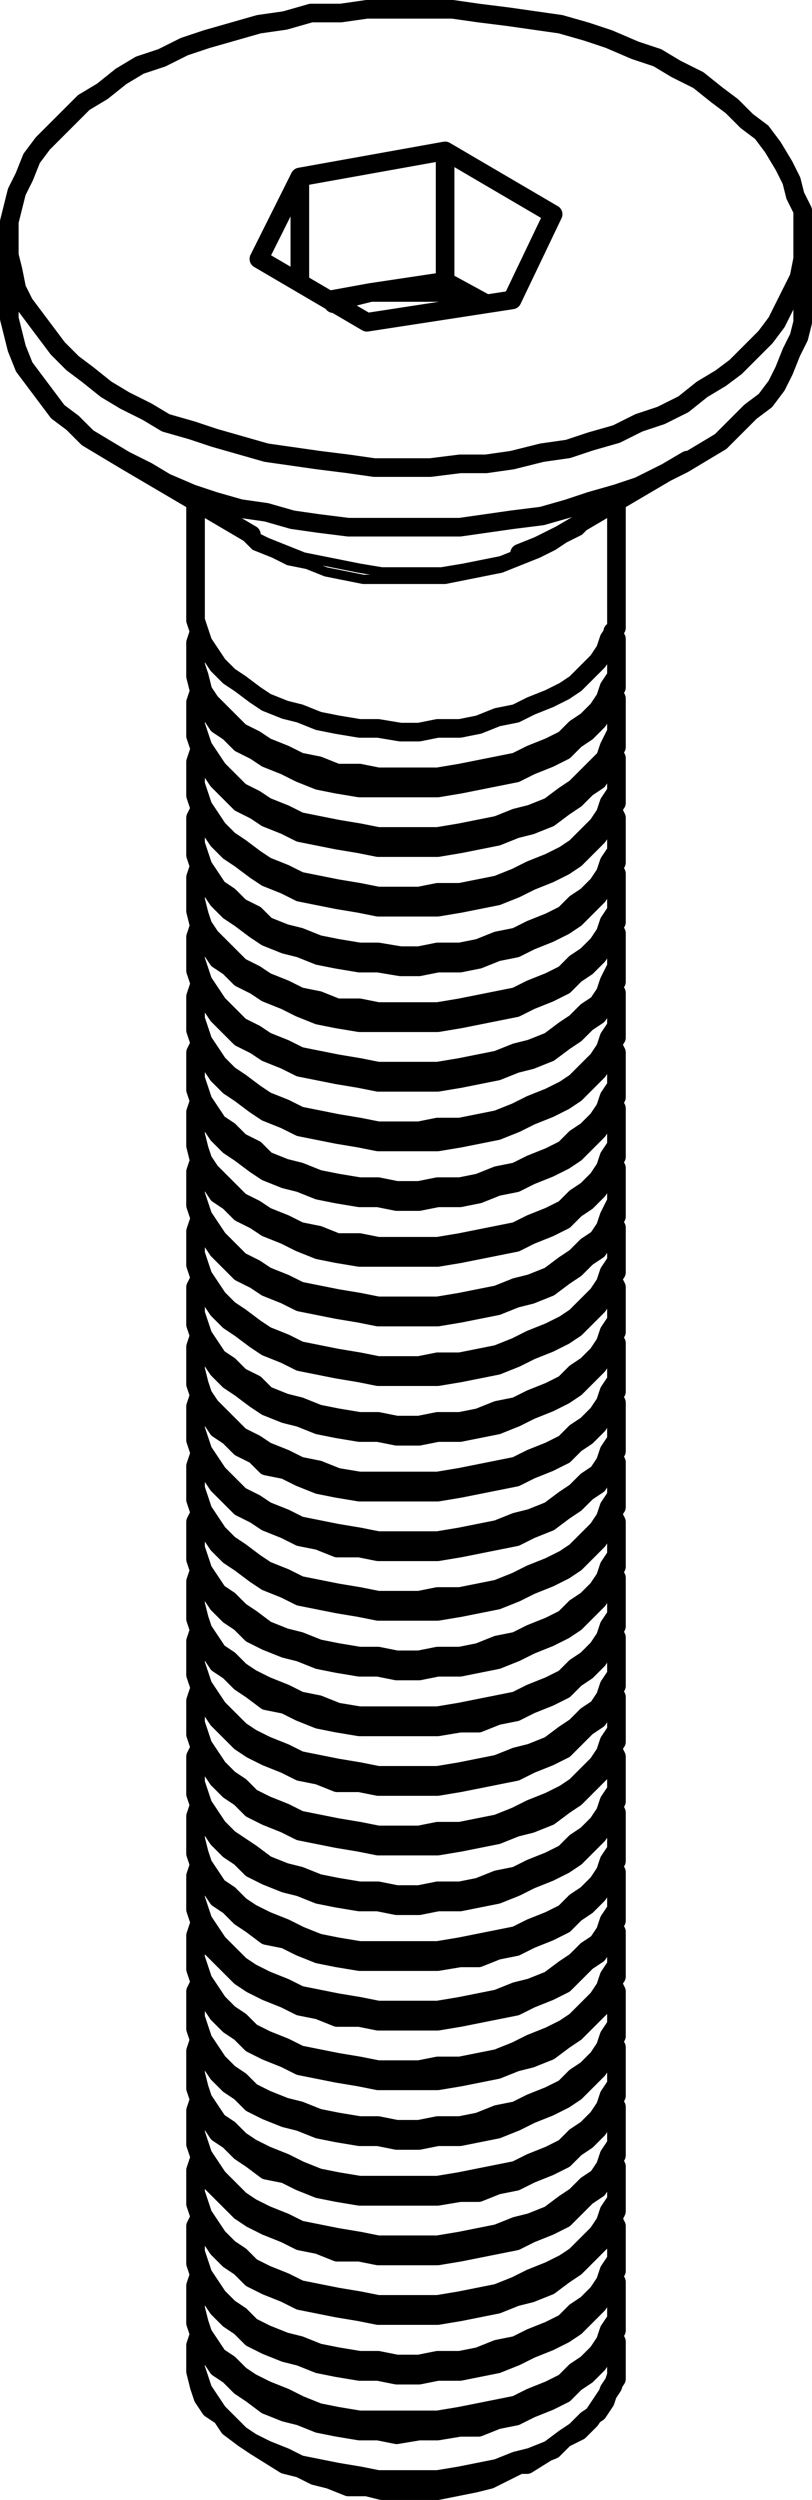 <?xml version="1.0" encoding="utf-8"?>
<!-- Generator: Adobe Illustrator 19.0.0, SVG Export Plug-In . SVG Version: 6.00 Build 0)  -->
<svg version="1.0" id="Layer_1" xmlns="http://www.w3.org/2000/svg" xmlns:xlink="http://www.w3.org/1999/xlink" x="0px" y="0px"
	 width="21.8px" height="67.1px" viewBox="0 0 21.8 67.1" enable-background="new 0 0 21.8 67.1" xml:space="preserve">
<g>
	
		<path fill="none" stroke="#000000" stroke-width="0.25" stroke-linecap="round" stroke-linejoin="round" stroke-miterlimit="10" d="
		M15.85,13.85v0.1l-0.3,0.3l-0.4,0.2l-0.3,0.2l-0.4,0.2l-0.5,0.2l-0.5,0.2l-0.5,0.1l-0.5,0.1l-0.5,0.1h-0.6h-0.5h-0.6h-0.5l-0.5-0.1
		l-0.5-0.1l-0.5-0.2l-0.5-0.1l-0.4-0.2l-0.5-0.2 M6.85,14.65l-0.3-0.3l-0.3-0.2l-0.3-0.3 M6.75,14.35l0.4,0.2l0.5,0.2l0.5,0.2
		l0.5,0.1l0.5,0.1l0.5,0.1l0.6,0.1h0.5h0.6h0.5l0.6-0.1l0.5-0.1l0.5-0.1l0.5-0.2"/>
	<path fill="none" stroke="#000000" stroke-width="0.5" stroke-linecap="round" stroke-linejoin="round" stroke-miterlimit="10" d="
		M7.65,66.15l0.4,0.1l0.4,0.2l0.4,0.1l0.5,0.2h0.5l0.4,0.1h0.5h0.5h0.5l0.5-0.1l0.5-0.1l0.4-0.1l0.4-0.2l0.4-0.2h0.2 M5.25,63.35
		L5.25,63.35v0.3l0.1,0.4l0.1,0.3l0.2,0.3l0.3,0.2l0.2,0.3l0.4,0.3l0.3,0.2 M6.85,65.65l0.5,0.2l0.4,0.2l0.5,0.2l0.5,0.1l0.5,0.1
		l0.5,0.1h0.5l0.6,0.1l0.5-0.1h0.6l0.5-0.1l0.5-0.1l0.5-0.1l0.5-0.2l0.4-0.1l0.5-0.2l0.3-0.3l0.4-0.2l0.3-0.3l0.2-0.3l0.2-0.3
		l0.2-0.3l0.1-0.3v-0.3v-0.1 M5.35,62.65l-0.1,0.3v0.3v0.3l0.1,0.3l0.1,0.3l0.2,0.3l0.2,0.3l0.3,0.3l0.3,0.3l0.3,0.2l0.4,0.2
		l0.5,0.2l0.4,0.2l0.5,0.1l0.5,0.1l0.6,0.1l0.5,0.1h0.5h0.6h0.5l0.6-0.1l0.5-0.1l0.5-0.1l0.5-0.2l0.4-0.1l0.5-0.2l0.4-0.3l0.3-0.2
		l0.3-0.3l0.3-0.2l0.2-0.3l0.1-0.3l0.2-0.3v-0.4v-0.3v-0.3l-0.1-0.2 M5.25,62.05v0.3l0.1,0.3l0.1,0.3l0.2,0.3l0.2,0.3l0.3,0.2
		l0.3,0.3l0.3,0.2l0.4,0.3l0.5,0.2l0.4,0.1l0.5,0.2l0.5,0.1l0.6,0.1h0.5l0.5,0.1l0.6-0.1h0.5l0.6-0.1h0.5l0.5-0.2l0.5-0.1l0.4-0.2
		l0.5-0.2l0.4-0.2l0.3-0.3l0.3-0.2l0.3-0.3l0.2-0.3l0.1-0.3l0.2-0.3v-0.3v-0.2 M5.35,61.05l-0.1,0.3v0.3v0.3l0.1,0.4l0.1,0.3
		l0.2,0.3l0.2,0.3l0.3,0.2l0.3,0.3l0.3,0.2l0.4,0.2l0.5,0.2l0.4,0.2l0.5,0.2l0.5,0.1l0.6,0.1h0.5h0.5h0.6h0.5l0.6-0.1l0.5-0.1
		l0.5-0.1l0.5-0.1l0.4-0.2l0.5-0.2l0.4-0.2l0.3-0.3l0.3-0.2l0.3-0.3l0.2-0.3l0.1-0.3l0.2-0.3v-0.3v-0.3v-0.4l-0.1-0.2 M5.25,60.45
		v0.3l0.1,0.3l0.1,0.3l0.2,0.3l0.2,0.3l0.3,0.3l0.3,0.2l0.3,0.3l0.4,0.2l0.5,0.2l0.4,0.1l0.5,0.2l0.5,0.1l0.6,0.1h0.5l0.5,0.1h0.6
		l0.5-0.1h0.6l0.5-0.1l0.5-0.1l0.5-0.2l0.4-0.2l0.5-0.2l0.4-0.2l0.3-0.2l0.3-0.3l0.3-0.3l0.2-0.3l0.1-0.3l0.2-0.3v-0.3v-0.2
		 M5.35,59.55l-0.1,0.2v0.4v0.3l0.1,0.3l0.1,0.3l0.2,0.3l0.2,0.3l0.3,0.3l0.3,0.2l0.3,0.3l0.4,0.2l0.5,0.2l0.4,0.1l0.5,0.2l0.5,0.1
		l0.6,0.1h0.5l0.5,0.1h0.6l0.5-0.1h0.6l0.5-0.1l0.5-0.2l0.5-0.1l0.4-0.2l0.5-0.2l0.4-0.2l0.3-0.3l0.3-0.2l0.3-0.3l0.2-0.3l0.1-0.3
		l0.2-0.3v-0.3v-0.3v-0.3l-0.1-0.2 M5.25,58.85v0.3l0.1,0.3l0.1,0.3l0.2,0.3l0.2,0.3l0.3,0.3l0.3,0.2l0.3,0.3l0.4,0.2l0.5,0.2
		l0.4,0.2l0.5,0.1l0.5,0.1l0.6,0.1l0.5,0.1h0.5h0.6h0.5l0.6-0.1l0.5-0.1l0.5-0.1l0.5-0.2l0.4-0.1l0.5-0.2l0.4-0.3l0.3-0.2l0.3-0.3
		l0.3-0.3l0.2-0.2l0.1-0.3l0.2-0.4v-0.3v-0.2 M5.35,57.95l-0.1,0.3v0.3v0.3l0.1,0.3l0.1,0.3l0.2,0.3l0.2,0.3l0.3,0.3l0.3,0.2
		l0.3,0.3l0.4,0.2l0.5,0.2l0.4,0.2l0.5,0.1l0.5,0.1l0.6,0.1l0.5,0.1h0.5h0.6h0.5l0.6-0.1l0.5-0.1l0.5-0.1l0.5-0.2l0.4-0.2l0.5-0.2
		l0.4-0.2l0.3-0.2l0.3-0.3l0.3-0.3l0.2-0.3l0.1-0.3l0.2-0.3v-0.3v-0.3v-0.3l-0.1-0.2 M5.25,57.35v0.2l0.1,0.3l0.1,0.4l0.2,0.3
		l0.2,0.2l0.3,0.3l0.3,0.3l0.3,0.2l0.4,0.2l0.5,0.2l0.4,0.2l0.5,0.1l0.5,0.2h0.6l0.5,0.1h0.5h0.6h0.5l0.6-0.1l0.5-0.1l0.5-0.1
		l0.5-0.1l0.4-0.2l0.5-0.2l0.4-0.2l0.3-0.3l0.3-0.3l0.3-0.2l0.2-0.3l0.1-0.3l0.2-0.3v-0.3v-0.2 M5.35,56.35l-0.1,0.3v0.3v0.3
		l0.1,0.3l0.1,0.3l0.2,0.3l0.2,0.3l0.3,0.3l0.3,0.3l0.3,0.2l0.4,0.2l0.5,0.2l0.4,0.2l0.5,0.1l0.5,0.1l0.6,0.1l0.5,0.1h0.5h0.6h0.5
		l0.6-0.1l0.5-0.1l0.5-0.1l0.5-0.2l0.4-0.1l0.5-0.2l0.4-0.3l0.3-0.2l0.3-0.3l0.3-0.2l0.2-0.3l0.1-0.3l0.2-0.3v-0.4v-0.3v-0.3
		l-0.1-0.2 M5.25,55.75v0.3l0.1,0.3l0.1,0.3l0.2,0.3l0.2,0.3l0.3,0.2l0.3,0.3l0.3,0.2l0.4,0.3l0.5,0.1l0.4,0.2l0.5,0.2l0.5,0.1
		l0.6,0.1h0.5h0.5h0.6h0.5l0.6-0.1h0.5l0.5-0.2l0.5-0.1l0.4-0.2l0.5-0.2l0.4-0.2l0.3-0.3l0.3-0.2l0.3-0.3l0.2-0.3l0.1-0.3l0.2-0.3
		v-0.3v-0.2 M5.35,54.75l-0.1,0.3v0.3v0.3l0.1,0.4l0.1,0.3l0.2,0.3l0.2,0.3l0.3,0.2l0.3,0.3l0.3,0.2l0.4,0.2l0.5,0.2l0.4,0.2
		l0.5,0.2l0.5,0.1l0.6,0.1h0.5h0.5h0.6h0.5l0.6-0.1l0.5-0.1l0.5-0.1l0.5-0.1l0.4-0.2l0.5-0.2l0.4-0.2l0.3-0.3l0.3-0.2l0.3-0.3
		l0.2-0.3l0.1-0.3l0.2-0.3v-0.3v-0.4v-0.3l-0.1-0.2 M5.25,54.15v0.3l0.1,0.3l0.1,0.3l0.2,0.3l0.2,0.3l0.3,0.3l0.3,0.2l0.3,0.3
		l0.4,0.2l0.5,0.2l0.4,0.1l0.5,0.2l0.5,0.1l0.6,0.1h0.5l0.5,0.1h0.6l0.5-0.1h0.6l0.5-0.1l0.5-0.1l0.5-0.2l0.4-0.2l0.5-0.2l0.4-0.2
		l0.3-0.2l0.3-0.3l0.3-0.3l0.2-0.3l0.1-0.3l0.2-0.3v-0.3v-0.2 M5.35,53.25l-0.1,0.2v0.4v0.3l0.1,0.3l0.1,0.3l0.2,0.3l0.2,0.3
		l0.3,0.3l0.3,0.2l0.3,0.3l0.4,0.2l0.5,0.2l0.4,0.1l0.5,0.2l0.5,0.1l0.6,0.1h0.5l0.5,0.1h0.6l0.5-0.1h0.6l0.5-0.1l0.5-0.2l0.5-0.1
		l0.4-0.2l0.5-0.2l0.4-0.2l0.3-0.3l0.3-0.2l0.3-0.3l0.2-0.3l0.1-0.3l0.2-0.3v-0.3v-0.3v-0.3l-0.1-0.2 M5.25,52.55v0.3l0.1,0.3
		l0.1,0.3l0.2,0.3l0.2,0.3l0.3,0.3l0.3,0.2l0.3,0.3l0.4,0.2l0.5,0.2l0.4,0.2l0.5,0.1l0.5,0.1l0.6,0.1l0.5,0.1h0.5h0.6h0.5l0.6-0.1
		l0.5-0.1l0.5-0.1l0.5-0.2l0.4-0.1l0.5-0.2l0.4-0.3l0.3-0.2l0.3-0.3l0.3-0.3l0.2-0.2l0.1-0.4l0.2-0.3v-0.3v-0.2 M5.35,51.65
		l-0.1,0.3v0.3v0.3l0.1,0.3l0.1,0.3l0.2,0.3l0.2,0.3l0.3,0.3l0.3,0.2l0.3,0.3l0.4,0.2l0.5,0.2l0.4,0.2l0.5,0.1l0.5,0.1l0.6,0.1
		l0.5,0.1h0.5h0.6l0.5-0.1h0.6l0.5-0.1l0.5-0.1l0.5-0.2l0.4-0.2l0.5-0.2l0.4-0.2l0.3-0.2l0.3-0.3l0.3-0.3l0.2-0.3l0.1-0.3l0.2-0.3
		v-0.3v-0.3v-0.3l-0.1-0.2 M5.25,51.05v0.2l0.1,0.3l0.1,0.4l0.2,0.3l0.2,0.2l0.3,0.3l0.3,0.3l0.3,0.2l0.4,0.2l0.5,0.2l0.4,0.2
		l0.5,0.1l0.5,0.2h0.6l0.5,0.1h0.5h0.6h0.5l0.6-0.1l0.5-0.1l0.5-0.1l0.5-0.1l0.4-0.2l0.5-0.2l0.4-0.2l0.3-0.3l0.3-0.3l0.3-0.2
		l0.2-0.3l0.1-0.3l0.2-0.3v-0.3v-0.2 M5.35,50.05l-0.1,0.3v0.3v0.3l0.1,0.3l0.1,0.3l0.2,0.3l0.2,0.3l0.3,0.3l0.3,0.3l0.3,0.2
		l0.4,0.2l0.5,0.2l0.4,0.2l0.5,0.1l0.5,0.1l0.6,0.1l0.5,0.1h0.5h0.6h0.5l0.6-0.1l0.5-0.1l0.5-0.1l0.5-0.2l0.4-0.1l0.5-0.2l0.4-0.3
		l0.3-0.2l0.3-0.3l0.3-0.2l0.2-0.3l0.1-0.3l0.2-0.3v-0.4v-0.3v-0.3l-0.1-0.2 M5.25,49.45v0.3l0.1,0.3l0.1,0.3l0.2,0.3l0.2,0.3
		l0.3,0.2l0.3,0.3l0.3,0.2l0.4,0.3l0.5,0.1l0.4,0.2l0.5,0.2l0.5,0.1l0.6,0.1h0.5h0.5h0.6h0.5l0.6-0.1h0.5l0.5-0.2l0.5-0.1l0.4-0.2
		l0.5-0.2l0.4-0.2l0.3-0.3l0.3-0.2l0.3-0.3l0.2-0.3l0.1-0.3l0.2-0.3v-0.3v-0.2 M5.35,48.45l-0.1,0.3v0.3v0.3l0.1,0.4l0.1,0.3
		l0.2,0.3l0.2,0.3l0.3,0.2l0.3,0.3l0.3,0.2l0.4,0.2l0.5,0.2l0.4,0.2l0.5,0.2l0.5,0.1l0.6,0.1h0.5h0.5h0.6h0.5l0.6-0.1l0.5-0.1
		l0.5-0.1l0.5-0.1l0.4-0.2l0.5-0.2l0.4-0.2l0.3-0.3l0.3-0.2l0.3-0.3l0.2-0.3l0.1-0.3l0.2-0.3v-0.3v-0.4v-0.3l-0.1-0.2 M5.25,47.85
		v0.3l0.1,0.3l0.1,0.3l0.2,0.3l0.2,0.3l0.3,0.3l0.3,0.2l0.3,0.3l0.4,0.2l0.5,0.2l0.4,0.1l0.5,0.2l0.5,0.1l0.6,0.1h0.5l0.5,0.1h0.6
		l0.5-0.1h0.6l0.5-0.1l0.5-0.1l0.5-0.2l0.4-0.2l0.5-0.2l0.4-0.2l0.3-0.2l0.3-0.3l0.3-0.3l0.2-0.3l0.1-0.3l0.2-0.3v-0.3v-0.2
		 M5.35,46.95l-0.1,0.2v0.4v0.3l0.1,0.3l0.1,0.3l0.2,0.3l0.2,0.3l0.3,0.3l0.3,0.2l0.3,0.2l0.4,0.3l0.5,0.2l0.4,0.1l0.5,0.2l0.5,0.1
		l0.6,0.1h0.5l0.5,0.1h0.6l0.5-0.1h0.6l0.5-0.1l0.5-0.2l0.5-0.1l0.4-0.2l0.5-0.2l0.4-0.2l0.3-0.3l0.3-0.2l0.3-0.3l0.2-0.3l0.1-0.3
		l0.2-0.3v-0.3v-0.3v-0.3l-0.1-0.2 M5.25,46.25v0.3l0.1,0.3l0.1,0.3l0.2,0.3l0.2,0.3l0.3,0.3l0.3,0.2l0.3,0.3l0.4,0.2l0.5,0.2
		l0.4,0.2l0.5,0.1l0.5,0.1l0.6,0.1l0.5,0.1h0.5h0.6h0.5l0.6-0.1l0.5-0.1l0.5-0.1l0.5-0.2l0.4-0.1l0.5-0.2l0.4-0.3l0.3-0.2l0.3-0.3
		l0.3-0.3l0.2-0.2l0.1-0.4l0.2-0.3v-0.3v-0.2 M5.35,45.35l-0.1,0.3v0.3v0.3l0.1,0.3l0.1,0.3l0.2,0.3l0.2,0.3l0.3,0.3l0.3,0.2
		l0.3,0.3l0.4,0.2l0.5,0.2l0.4,0.2l0.5,0.1l0.5,0.1l0.6,0.1l0.5,0.1h0.5h0.6l0.5-0.1h0.6l0.5-0.1l0.5-0.1l0.5-0.2l0.4-0.2l0.5-0.2
		l0.4-0.2l0.3-0.2l0.3-0.3l0.3-0.3l0.2-0.3l0.1-0.3l0.2-0.3v-0.3v-0.3v-0.3l-0.1-0.2 M5.25,44.75v0.2l0.1,0.3l0.1,0.3l0.2,0.3
		l0.2,0.3l0.3,0.3l0.3,0.3l0.3,0.2l0.4,0.2l0.5,0.2l0.4,0.2l0.5,0.1l0.5,0.2h0.6l0.5,0.1h0.5h0.6h0.5l0.6-0.1l0.5-0.1l0.5-0.1
		l0.5-0.1l0.4-0.2l0.5-0.2l0.4-0.2l0.3-0.3l0.3-0.3l0.3-0.2l0.2-0.3l0.1-0.3l0.2-0.3v-0.4v-0.1 M5.35,43.75l-0.1,0.3v0.3v0.3
		l0.1,0.3l0.1,0.3l0.2,0.3l0.2,0.3l0.3,0.3l0.3,0.3l0.3,0.2l0.4,0.2l0.5,0.2l0.4,0.2l0.5,0.1l0.5,0.1l0.6,0.1l0.5,0.1h0.5h0.6h0.5
		l0.6-0.1l0.5-0.1l0.5-0.1l0.5-0.2l0.4-0.1l0.5-0.2l0.4-0.3l0.3-0.2l0.3-0.3l0.3-0.2l0.2-0.3l0.1-0.3l0.2-0.3v-0.4v-0.3v-0.3
		l-0.1-0.2 M5.25,43.15v0.3l0.1,0.3l0.1,0.3l0.2,0.3l0.2,0.3l0.3,0.2l0.3,0.3l0.3,0.2l0.4,0.3l0.5,0.1l0.4,0.2l0.5,0.2l0.5,0.1
		l0.6,0.1h0.5h0.5h0.6h0.5l0.6-0.1h0.5l0.5-0.2l0.5-0.1l0.4-0.2l0.5-0.2l0.4-0.2l0.3-0.3l0.3-0.2l0.3-0.3l0.2-0.3l0.1-0.3l0.2-0.3
		v-0.3v-0.2 M5.35,42.15l-0.1,0.3v0.3v0.3l0.1,0.4l0.1,0.3l0.2,0.3l0.2,0.3l0.3,0.2l0.3,0.3l0.3,0.2l0.4,0.2l0.5,0.2l0.4,0.2
		l0.5,0.1l0.5,0.2l0.6,0.1h0.5h0.5h0.6h0.5l0.6-0.1l0.5-0.1l0.5-0.1l0.5-0.1l0.4-0.2l0.5-0.2l0.4-0.2l0.3-0.3l0.3-0.2l0.3-0.3
		l0.2-0.3l0.1-0.3l0.2-0.3v-0.3v-0.4v-0.3l-0.1-0.2 M5.25,41.55v0.3l0.1,0.3l0.1,0.3l0.2,0.3l0.2,0.3l0.3,0.3l0.3,0.2l0.3,0.3
		l0.4,0.2l0.5,0.2l0.4,0.1l0.5,0.2l0.5,0.1l0.6,0.1h0.5l0.5,0.1h0.6l0.5-0.1h0.6l0.5-0.1l0.5-0.1l0.5-0.2l0.4-0.2l0.5-0.2l0.4-0.2
		l0.3-0.2l0.3-0.3l0.3-0.3l0.2-0.3l0.1-0.3l0.2-0.3v-0.3v-0.2 M5.35,40.65l-0.1,0.2v0.3v0.4l0.1,0.3l0.1,0.3l0.2,0.3l0.2,0.3
		l0.3,0.2l0.3,0.3l0.3,0.2l0.4,0.3l0.5,0.2l0.4,0.1l0.5,0.2l0.5,0.1l0.6,0.1h0.5l0.5,0.1h0.6l0.5-0.1h0.6l0.5-0.1l0.5-0.2l0.5-0.1
		l0.4-0.2l0.5-0.2l0.4-0.2l0.3-0.3l0.3-0.2l0.3-0.3l0.2-0.3l0.1-0.3l0.2-0.3v-0.3v-0.3v-0.3l-0.1-0.2 M5.25,39.95v0.3l0.1,0.3
		l0.1,0.3l0.2,0.3l0.2,0.3l0.3,0.3l0.3,0.2l0.4,0.3l0.3,0.2l0.5,0.2l0.4,0.2l0.5,0.1l0.5,0.1l0.6,0.1l0.5,0.1h0.5h0.6h0.5l0.6-0.1
		l0.5-0.1l0.5-0.1l0.5-0.2l0.4-0.2l0.5-0.2l0.4-0.2l0.3-0.2l0.3-0.3l0.3-0.3l0.2-0.3l0.1-0.3l0.2-0.3v-0.3v-0.2 M5.35,39.05
		l-0.1,0.3v0.3v0.3l0.1,0.3l0.1,0.3l0.2,0.3l0.2,0.3l0.3,0.3l0.3,0.2l0.4,0.3l0.3,0.2l0.5,0.2l0.4,0.2l0.5,0.1l0.5,0.1l0.6,0.1
		l0.5,0.1h0.5h0.6l0.5-0.1h0.6l0.5-0.1l0.5-0.1l0.5-0.2l0.4-0.2l0.5-0.2l0.4-0.2l0.3-0.2l0.3-0.3l0.3-0.3l0.2-0.3l0.1-0.3l0.2-0.3
		v-0.3v-0.3v-0.3l-0.1-0.2 M5.25,38.35v0.3l0.1,0.3l0.1,0.3l0.2,0.3l0.2,0.3l0.3,0.3l0.3,0.3l0.4,0.2l0.3,0.2l0.5,0.2l0.4,0.2
		l0.5,0.1l0.5,0.2h0.6l0.5,0.1h0.5h0.6h0.5l0.6-0.1l0.5-0.1l0.5-0.1l0.5-0.1l0.4-0.2l0.5-0.2l0.4-0.3l0.3-0.2l0.3-0.3l0.3-0.2
		l0.2-0.3l0.1-0.3l0.2-0.3v-0.4v-0.1 M5.35,37.45l-0.1,0.3v0.3v0.3l0.1,0.3l0.1,0.3l0.2,0.3l0.2,0.3l0.3,0.3l0.3,0.3l0.4,0.2
		l0.3,0.2l0.5,0.2l0.4,0.2l0.5,0.1l0.5,0.1l0.6,0.1l0.5,0.1h0.5h0.6h0.5l0.6-0.1l0.5-0.1l0.5-0.1l0.5-0.2l0.4-0.1l0.5-0.2l0.4-0.3
		l0.3-0.2l0.3-0.3l0.3-0.2l0.2-0.3l0.1-0.3l0.2-0.3v-0.4v-0.3v-0.3l-0.1-0.2 M5.25,36.85v0.3l0.1,0.3l0.1,0.3l0.2,0.3l0.2,0.3
		l0.3,0.2l0.3,0.3l0.4,0.2l0.3,0.3l0.5,0.1l0.4,0.2l0.5,0.2l0.5,0.1l0.6,0.1h0.5h0.5h0.6h0.5l0.6-0.1l0.5-0.1l0.5-0.1l0.5-0.1
		l0.4-0.2l0.5-0.2l0.4-0.2l0.3-0.3l0.3-0.2l0.3-0.3l0.2-0.3l0.1-0.3l0.2-0.3v-0.3v-0.2 M5.35,35.85l-0.1,0.3v0.3v0.3l0.1,0.4
		l0.1,0.3l0.2,0.3l0.2,0.2l0.3,0.3l0.3,0.3l0.4,0.2l0.3,0.2l0.5,0.2l0.4,0.2l0.5,0.1l0.5,0.2l0.6,0.1h0.5h0.5h0.6h0.5l0.6-0.1
		l0.5-0.1l0.5-0.1l0.5-0.1l0.4-0.2l0.5-0.2l0.4-0.2l0.3-0.3l0.3-0.2l0.3-0.3l0.2-0.3l0.1-0.3l0.2-0.3v-0.3v-0.4v-0.3l-0.1-0.2
		 M5.25,35.25v0.3l0.1,0.3l0.1,0.3l0.2,0.3l0.2,0.3l0.3,0.3l0.3,0.2l0.4,0.3l0.3,0.2l0.5,0.2l0.4,0.1l0.5,0.2l0.5,0.1l0.6,0.1h0.5
		l0.5,0.1h0.6l0.5-0.1h0.6l0.5-0.1l0.5-0.1l0.5-0.2l0.4-0.2l0.5-0.2l0.4-0.2l0.3-0.2l0.3-0.3l0.3-0.3l0.2-0.3l0.1-0.3l0.2-0.3v-0.3
		v-0.2 M5.35,34.35l-0.1,0.2v0.3v0.4l0.1,0.3l0.1,0.3l0.2,0.3l0.2,0.3l0.3,0.2l0.3,0.3l0.4,0.2l0.3,0.3l0.5,0.2l0.4,0.1l0.5,0.2
		l0.5,0.1l0.6,0.1h0.5l0.5,0.1h0.6l0.5-0.1h0.6l0.5-0.1l0.5-0.2l0.5-0.1l0.4-0.2l0.5-0.2l0.4-0.2l0.3-0.3l0.3-0.2l0.3-0.3l0.2-0.3
		l0.1-0.3l0.2-0.3v-0.3v-0.3v-0.3l-0.1-0.2 M5.25,33.65v0.3l0.1,0.3l0.1,0.3l0.2,0.3l0.2,0.3l0.3,0.3l0.3,0.2l0.4,0.3l0.3,0.2
		l0.5,0.2l0.4,0.2l0.5,0.1l0.5,0.1l0.6,0.1l0.5,0.1h0.5h0.6h0.5l0.6-0.1l0.5-0.1l0.5-0.1l0.5-0.2l0.4-0.2l0.5-0.2l0.4-0.2l0.3-0.2
		l0.3-0.3l0.3-0.3l0.2-0.3l0.1-0.3l0.2-0.3v-0.3v-0.2 M5.35,32.75l-0.1,0.3v0.3v0.3l0.1,0.3l0.1,0.3l0.2,0.3l0.2,0.3l0.3,0.3
		l0.3,0.2l0.4,0.3l0.3,0.2l0.5,0.2l0.4,0.2l0.5,0.1l0.5,0.1l0.6,0.1l0.5,0.1h0.5h0.6l0.5-0.1h0.6l0.5-0.1l0.5-0.1l0.5-0.2l0.4-0.2
		l0.5-0.2l0.4-0.2l0.3-0.2l0.3-0.3l0.3-0.3l0.2-0.3l0.1-0.3l0.2-0.3v-0.3v-0.3v-0.3l-0.1-0.2 M5.25,32.05v0.3l0.1,0.3l0.1,0.3
		l0.2,0.3l0.2,0.3l0.3,0.3l0.3,0.3l0.4,0.2l0.3,0.2l0.5,0.2l0.4,0.2l0.5,0.1l0.5,0.1l0.6,0.1l0.5,0.1h0.5h0.6h0.5l0.6-0.1l0.5-0.1
		l0.5-0.1l0.5-0.2l0.4-0.1l0.5-0.2l0.4-0.3l0.3-0.2l0.3-0.3l0.3-0.2l0.2-0.3l0.1-0.3l0.2-0.3v-0.4v-0.2 M5.35,31.15l-0.1,0.3v0.3
		v0.3l0.1,0.3l0.1,0.3l0.2,0.3l0.2,0.3l0.3,0.3l0.3,0.3l0.4,0.2l0.3,0.2l0.5,0.2l0.4,0.2l0.5,0.1l0.5,0.1l0.6,0.1l0.5,0.1h0.5h0.6
		h0.5l0.6-0.1l0.5-0.1l0.5-0.1l0.5-0.2l0.4-0.1l0.5-0.2l0.4-0.3l0.3-0.2l0.3-0.3l0.3-0.2l0.2-0.3l0.1-0.3l0.2-0.4v-0.3v-0.3v-0.3
		l-0.1-0.2 M5.25,30.55v0.2l0.1,0.4l0.1,0.3l0.2,0.3l0.2,0.3l0.3,0.2l0.3,0.3l0.4,0.2l0.3,0.2l0.5,0.2l0.4,0.2l0.5,0.2l0.5,0.1
		l0.6,0.1h0.5h0.5h0.6h0.5l0.6-0.1l0.5-0.1l0.5-0.1l0.5-0.1l0.4-0.2l0.5-0.2l0.4-0.2l0.3-0.3l0.3-0.2l0.3-0.3l0.2-0.3l0.1-0.3
		l0.2-0.3v-0.3v-0.2 M5.35,29.55l-0.1,0.3v0.3v0.3l0.1,0.4l0.1,0.3l0.2,0.3l0.2,0.2l0.3,0.3l0.3,0.3l0.4,0.2l0.3,0.2l0.5,0.2
		l0.4,0.2l0.5,0.1l0.5,0.2h0.6l0.5,0.1h0.5h0.6h0.5l0.6-0.1l0.5-0.1l0.5-0.1l0.5-0.1l0.4-0.2l0.5-0.2l0.4-0.2l0.3-0.3l0.3-0.2
		l0.3-0.3l0.2-0.3l0.1-0.3l0.2-0.3v-0.3v-0.4v-0.3l-0.1-0.2 M5.25,28.95v0.3l0.1,0.3l0.1,0.3l0.2,0.3l0.2,0.3l0.3,0.3l0.3,0.2
		l0.4,0.3l0.3,0.2l0.5,0.2l0.4,0.1l0.5,0.2l0.5,0.1l0.6,0.1h0.5l0.5,0.1h0.6l0.5-0.1h0.6l0.5-0.1l0.5-0.2l0.5-0.1l0.4-0.2l0.5-0.2
		l0.4-0.2l0.3-0.2l0.3-0.3l0.3-0.3l0.2-0.3l0.1-0.3l0.2-0.3v-0.3v-0.2 M5.35,28.05l-0.1,0.2v0.3v0.4l0.1,0.3l0.1,0.3l0.2,0.3
		l0.2,0.3l0.3,0.2l0.3,0.3l0.4,0.2l0.3,0.3l0.5,0.2l0.4,0.1l0.5,0.2l0.5,0.1l0.6,0.1h0.5l0.5,0.1h0.6l0.5-0.1h0.6l0.5-0.1l0.5-0.2
		l0.5-0.1l0.4-0.2l0.5-0.2l0.4-0.2l0.3-0.3l0.3-0.2l0.3-0.3l0.2-0.3l0.1-0.3l0.2-0.3v-0.3v-0.3v-0.3l-0.1-0.2 M5.25,27.35v0.3
		l0.1,0.3l0.1,0.3l0.2,0.3l0.2,0.3l0.3,0.3l0.3,0.2l0.4,0.3l0.3,0.2l0.5,0.2l0.4,0.2l0.5,0.1l0.5,0.1l0.6,0.1l0.5,0.1h0.5h0.6h0.5
		l0.6-0.1l0.5-0.1l0.5-0.1l0.5-0.2l0.4-0.2l0.5-0.2l0.4-0.2l0.3-0.2l0.3-0.3l0.3-0.3l0.2-0.3l0.1-0.3l0.2-0.3v-0.3v-0.2 M5.35,26.45
		l-0.1,0.3v0.3v0.3l0.1,0.3l0.1,0.3l0.2,0.3l0.2,0.3l0.3,0.3l0.3,0.2l0.4,0.3l0.3,0.2l0.5,0.2l0.4,0.2l0.5,0.1l0.5,0.1l0.6,0.1
		l0.5,0.1h0.5h0.6l0.5-0.1h0.6l0.5-0.1l0.5-0.1l0.5-0.2l0.4-0.2l0.5-0.2l0.4-0.2l0.3-0.2l0.3-0.3l0.3-0.3l0.2-0.3l0.1-0.3l0.2-0.3
		v-0.3v-0.3v-0.3l-0.1-0.2 M5.25,25.75v0.3l0.1,0.3l0.1,0.3l0.2,0.3l0.2,0.3l0.3,0.3l0.3,0.3l0.4,0.2l0.3,0.2l0.5,0.2l0.4,0.2
		l0.5,0.1l0.5,0.1l0.6,0.1l0.5,0.1h0.5h0.6h0.5l0.6-0.1l0.5-0.1l0.5-0.1l0.5-0.2l0.4-0.1l0.5-0.2l0.4-0.3l0.3-0.2l0.3-0.3l0.3-0.2
		l0.2-0.3l0.1-0.3l0.2-0.3v-0.4v-0.2 M5.35,24.85l-0.1,0.3v0.3v0.3l0.1,0.3l0.1,0.3l0.2,0.3l0.2,0.3l0.3,0.3l0.3,0.3l0.4,0.2
		l0.3,0.2l0.5,0.2l0.4,0.2l0.5,0.1l0.5,0.1l0.6,0.1l0.5,0.1h0.5h0.6h0.5l0.6-0.1l0.5-0.1l0.5-0.1l0.5-0.2l0.4-0.1l0.5-0.2l0.4-0.3
		l0.3-0.2l0.3-0.3l0.3-0.2l0.2-0.3l0.1-0.3l0.2-0.4v-0.3v-0.3v-0.3l-0.1-0.2 M5.25,24.25v0.2l0.1,0.4l0.1,0.3l0.2,0.3l0.2,0.3
		l0.3,0.2l0.3,0.3l0.4,0.2l0.3,0.2l0.5,0.2l0.4,0.2l0.5,0.2l0.5,0.1l0.6,0.1h0.5h0.5h0.6h0.5l0.6-0.1l0.5-0.1l0.5-0.1l0.5-0.1
		l0.4-0.2l0.5-0.2l0.4-0.2l0.3-0.3l0.3-0.2l0.3-0.3l0.2-0.3l0.1-0.3l0.2-0.3v-0.3v-0.2 M5.35,23.25l-0.1,0.3v0.3v0.3l0.1,0.4
		l0.1,0.3l0.2,0.3l0.2,0.2l0.3,0.3l0.3,0.3l0.4,0.2l0.3,0.2l0.5,0.2l0.4,0.2l0.5,0.1l0.5,0.2h0.6l0.5,0.1h0.5h0.6h0.5l0.6-0.1
		l0.5-0.1l0.5-0.1l0.5-0.1l0.4-0.2l0.5-0.2l0.4-0.2l0.3-0.3l0.3-0.2l0.3-0.3l0.2-0.3l0.1-0.3l0.2-0.3v-0.3v-0.4v-0.3l-0.1-0.2
		 M5.25,22.65v0.3l0.1,0.3l0.1,0.3l0.2,0.3l0.2,0.3l0.3,0.3l0.3,0.2l0.4,0.3l0.3,0.2l0.5,0.2l0.4,0.1l0.5,0.2l0.5,0.1l0.6,0.1h0.5
		l0.6,0.1h0.5l0.5-0.1h0.6l0.5-0.1l0.5-0.2l0.5-0.1l0.4-0.2l0.5-0.2l0.4-0.2l0.3-0.2l0.3-0.3l0.3-0.3l0.2-0.3l0.1-0.3l0.2-0.3v-0.3
		v-0.2 M5.35,21.75l-0.1,0.2v0.3v0.4l0.1,0.3l0.1,0.3l0.2,0.3l0.2,0.3l0.3,0.2l0.3,0.3l0.4,0.2l0.3,0.3l0.5,0.2l0.4,0.1l0.5,0.2
		l0.5,0.1l0.6,0.1h0.5l0.6,0.1h0.5l0.5-0.1h0.6l0.5-0.1l0.5-0.2l0.5-0.1l0.4-0.2l0.5-0.2l0.4-0.2l0.3-0.3l0.3-0.2l0.3-0.3l0.2-0.3
		l0.1-0.3l0.2-0.3v-0.3v-0.3v-0.3l-0.1-0.2 M5.25,21.05v0.3l0.1,0.3l0.1,0.3l0.2,0.3l0.2,0.3l0.3,0.3l0.3,0.2l0.4,0.3l0.3,0.2
		l0.5,0.2l0.4,0.2l0.5,0.1l0.5,0.1l0.6,0.1l0.5,0.1h0.6h0.5h0.5l0.6-0.1l0.5-0.1l0.5-0.1l0.5-0.2l0.4-0.2l0.5-0.2l0.4-0.2l0.3-0.2
		l0.3-0.3l0.3-0.3l0.2-0.3l0.1-0.3l0.2-0.3v-0.3v-0.2 M5.35,20.15l-0.1,0.3v0.3v0.3l0.1,0.3l0.1,0.3l0.2,0.3l0.2,0.3l0.3,0.3
		l0.3,0.2l0.4,0.3l0.3,0.2l0.5,0.2l0.4,0.2l0.5,0.1l0.5,0.1l0.6,0.1l0.5,0.1h0.6h0.5l0.5-0.1h0.6l0.5-0.1l0.5-0.1l0.5-0.2l0.4-0.2
		l0.5-0.2l0.4-0.2l0.3-0.2l0.3-0.3l0.3-0.3l0.2-0.3l0.1-0.3l0.2-0.3v-0.3v-0.3v-0.3l-0.1-0.2 M5.25,19.45v0.3l0.1,0.3l0.1,0.3
		l0.2,0.3l0.2,0.3l0.3,0.3l0.3,0.3l0.4,0.2l0.3,0.2l0.5,0.2l0.4,0.2l0.5,0.1l0.5,0.1l0.6,0.1l0.5,0.1h0.6h0.5h0.5l0.6-0.1l0.5-0.1
		l0.5-0.1l0.5-0.2l0.4-0.1l0.5-0.2l0.4-0.3l0.3-0.2l0.3-0.3l0.3-0.2l0.2-0.3l0.1-0.3l0.2-0.3v-0.4v-0.2 M5.35,18.55l-0.1,0.3v0.3
		v0.3l0.1,0.3l0.1,0.3l0.2,0.3l0.2,0.3l0.3,0.3l0.3,0.3l0.4,0.2l0.3,0.2l0.5,0.2l0.4,0.2l0.5,0.1l0.5,0.1l0.6,0.1l0.5,0.1h0.6h0.5
		h0.5l0.6-0.1l0.5-0.1l0.5-0.1l0.5-0.2l0.4-0.1l0.5-0.2l0.4-0.3l0.3-0.2l0.3-0.3l0.3-0.3l0.2-0.2l0.1-0.3l0.2-0.4v-0.3v-0.3v-0.3
		l-0.1-0.2 M5.25,17.95v0.2l0.1,0.4l0.1,0.3l0.2,0.3l0.2,0.3l0.3,0.2l0.3,0.3l0.4,0.2l0.3,0.2l0.5,0.2l0.4,0.2l0.5,0.2l0.5,0.1
		l0.6,0.1h0.5h0.6h0.5h0.5l0.6-0.1l0.5-0.1l0.5-0.1l0.5-0.1l0.4-0.2l0.5-0.2l0.4-0.2l0.3-0.3l0.3-0.2l0.3-0.3l0.2-0.3l0.1-0.3
		l0.2-0.3v-0.3v-0.2 M8.85,8.05l1.1-0.2 M9.95,7.85l2-0.3 M5.35,16.95l-0.1,0.3v0.3v0.3l0.1,0.3l0.1,0.4l0.2,0.3l0.2,0.2l0.3,0.3
		l0.3,0.3l0.4,0.2l0.3,0.2l0.5,0.2l0.4,0.2l0.5,0.1l0.5,0.2h0.6l0.5,0.1h0.6h0.5h0.5l0.6-0.1l0.5-0.1l0.5-0.1l0.5-0.1l0.4-0.2
		l0.5-0.2l0.4-0.2l0.3-0.3l0.3-0.2l0.3-0.3l0.2-0.3l0.1-0.3l0.2-0.3v-0.3v-0.4v-0.3l-0.1-0.2 M11.95,7.55v-3.5 M11.95,7.55l1.1,0.6
		 M8.05,7.55v-2.8 M12.95,8.15l-0.3-0.1l-0.4-0.1l-0.4-0.1h-0.5h-0.4h-0.5h-0.5 M9.95,7.85l-0.4,0.1l-0.4,0.1l-0.2,0.1 M5.25,16.35
		v0.3l0.1,0.3l0.1,0.3l0.2,0.3l0.2,0.3l0.3,0.3l0.3,0.2l0.4,0.3l0.3,0.2l0.5,0.2l0.4,0.1l0.5,0.2l0.5,0.1l0.6,0.1h0.5l0.6,0.1h0.5
		l0.5-0.1h0.6l0.5-0.1l0.5-0.2l0.5-0.1l0.4-0.2l0.5-0.2l0.4-0.2l0.3-0.2l0.3-0.3l0.3-0.3l0.2-0.3l0.1-0.3l0.2-0.3v-0.3v-0.2
		 M13.95,14.85L13.95,14.85l0.5-0.2l0.4-0.2l0.2-0.1 M0.25,8.05L0.25,8.05v0.5l0.1,0.4l0.1,0.4l0.2,0.5l0.3,0.4l0.3,0.4l0.3,0.4
		l0.4,0.3l0.4,0.4l0.5,0.3l0.5,0.3 M3.35,12.35l0.6,0.3l0.5,0.3l0.7,0.3l0.6,0.2l0.7,0.2l0.7,0.1l0.7,0.2l0.7,0.1l0.8,0.1h0.7h0.8
		h0.7h0.8l0.7-0.1l0.7-0.1l0.8-0.1l0.7-0.2l0.6-0.2l0.7-0.2l0.6-0.2l0.6-0.3l0.6-0.3l0.5-0.3l0.5-0.3l0.4-0.4l0.4-0.4l0.4-0.3
		l0.3-0.4l0.2-0.4l0.2-0.5l0.2-0.4l0.1-0.4v-0.5v-0.1 M3.35,10.75l0.6,0.3l0.5,0.3l0.7,0.2l0.6,0.2l0.7,0.2l0.7,0.2l0.7,0.1l0.7,0.1
		l0.8,0.1l0.7,0.1h0.8h0.7l0.8-0.1h0.7l0.7-0.1l0.8-0.2l0.7-0.1l0.6-0.2l0.7-0.2l0.6-0.3l0.6-0.2l0.6-0.3l0.5-0.4l0.5-0.3l0.4-0.3
		l0.4-0.4l0.4-0.4l0.3-0.4l0.2-0.4l0.2-0.4l0.2-0.4l0.1-0.5v-0.4v-0.4v-0.5l-0.2-0.4l-0.1-0.4l-0.2-0.4l-0.3-0.5l-0.3-0.4l-0.4-0.3
		l-0.4-0.4l-0.4-0.3l-0.5-0.4l-0.6-0.3l-0.5-0.3l-0.6-0.2l-0.7-0.3l-0.6-0.2l-0.7-0.2l-0.7-0.1l-0.7-0.1l-0.8-0.1l-0.7-0.1h-0.8
		h-0.7h-0.8l-0.7,0.1h-0.8l-0.7,0.2l-0.7,0.1l-0.7,0.2l-0.7,0.2l-0.6,0.2l-0.6,0.3l-0.6,0.2l-0.5,0.3l-0.5,0.4l-0.5,0.3l-0.4,0.4
		l-0.4,0.4l-0.3,0.3l-0.3,0.4l-0.2,0.5l-0.2,0.4l-0.1,0.4l-0.1,0.4v0.5v0.4l0.1,0.4l0.1,0.5l0.2,0.4l0.3,0.4l0.3,0.4l0.3,0.4
		l0.4,0.4l0.4,0.3l0.5,0.4L3.35,10.75 M6.95,6.95l1.1-2.2 M8.05,4.75l3.9-0.7 M11.95,4.05l2.9,1.7 M14.85,5.75l-1.1,2.3 M13.75,8.05
		l-3.9,0.6 M9.85,8.65l-2.9-1.7 M14.15,66.15l0.8-0.5 M6.85,65.65l0.8,0.5 M16.55,63.35v-0.1 M5.25,63.25v0.1 M16.55,62.05v-0.3
		 M5.25,61.75v0.3 M16.55,60.45v-0.3 M5.25,60.15v0.3 M16.55,58.85v-0.3 M5.25,58.55v0.3 M16.55,57.35v-0.4 M5.25,56.95v0.4
		 M16.55,55.75v-0.3 M5.25,55.45v0.3 M16.55,54.15v-0.3 M5.25,53.85v0.3 M16.55,52.55v-0.3 M5.25,52.25v0.3 M16.55,51.05v-0.4
		 M5.25,50.65v0.4 M16.55,49.45v-0.3 M5.25,49.15v0.3 M16.55,47.85v-0.3 M5.25,47.55v0.3 M16.55,46.25v-0.3 M5.25,45.95v0.3
		 M16.55,44.75v-0.4 M5.25,44.35v0.4 M16.55,43.15v-0.3 M5.25,42.85v0.3 M16.55,41.55v-0.3 M5.25,41.25v0.3 M16.55,39.95v-0.3
		 M5.25,39.65v0.3 M16.55,38.45v-0.4 M5.25,38.05v0.3 M16.55,36.85v-0.3 M5.25,36.55v0.3 M16.55,35.25v-0.3 M5.25,34.95v0.3
		 M16.55,33.65v-0.3 M5.25,33.35v0.3 M16.55,32.05v-0.3 M5.25,31.75v0.3 M16.55,30.55v-0.3 M5.25,30.25v0.3 M16.55,28.95v-0.3
		 M5.25,28.65v0.3 M16.55,27.35v-0.3 M5.25,27.05v0.3 M16.55,25.75v-0.3 M5.25,25.45v0.3 M16.55,24.25v-0.3 M5.25,23.95v0.3
		 M16.55,22.65v-0.3 M5.25,22.35v0.3 M16.55,21.05v-0.3 M5.25,20.75v0.3 M16.55,19.45v-0.3 M5.25,19.15v0.3 M16.55,17.95v-0.3
		 M5.25,17.65v0.3 M16.55,16.35v-2.9 M5.25,13.45v2.9 M15.05,14.35l3.4-2 M3.35,12.35l3.4,2 M21.55,8.05v-1.7 M0.25,6.35v1.7"/>
</g>
</svg>
